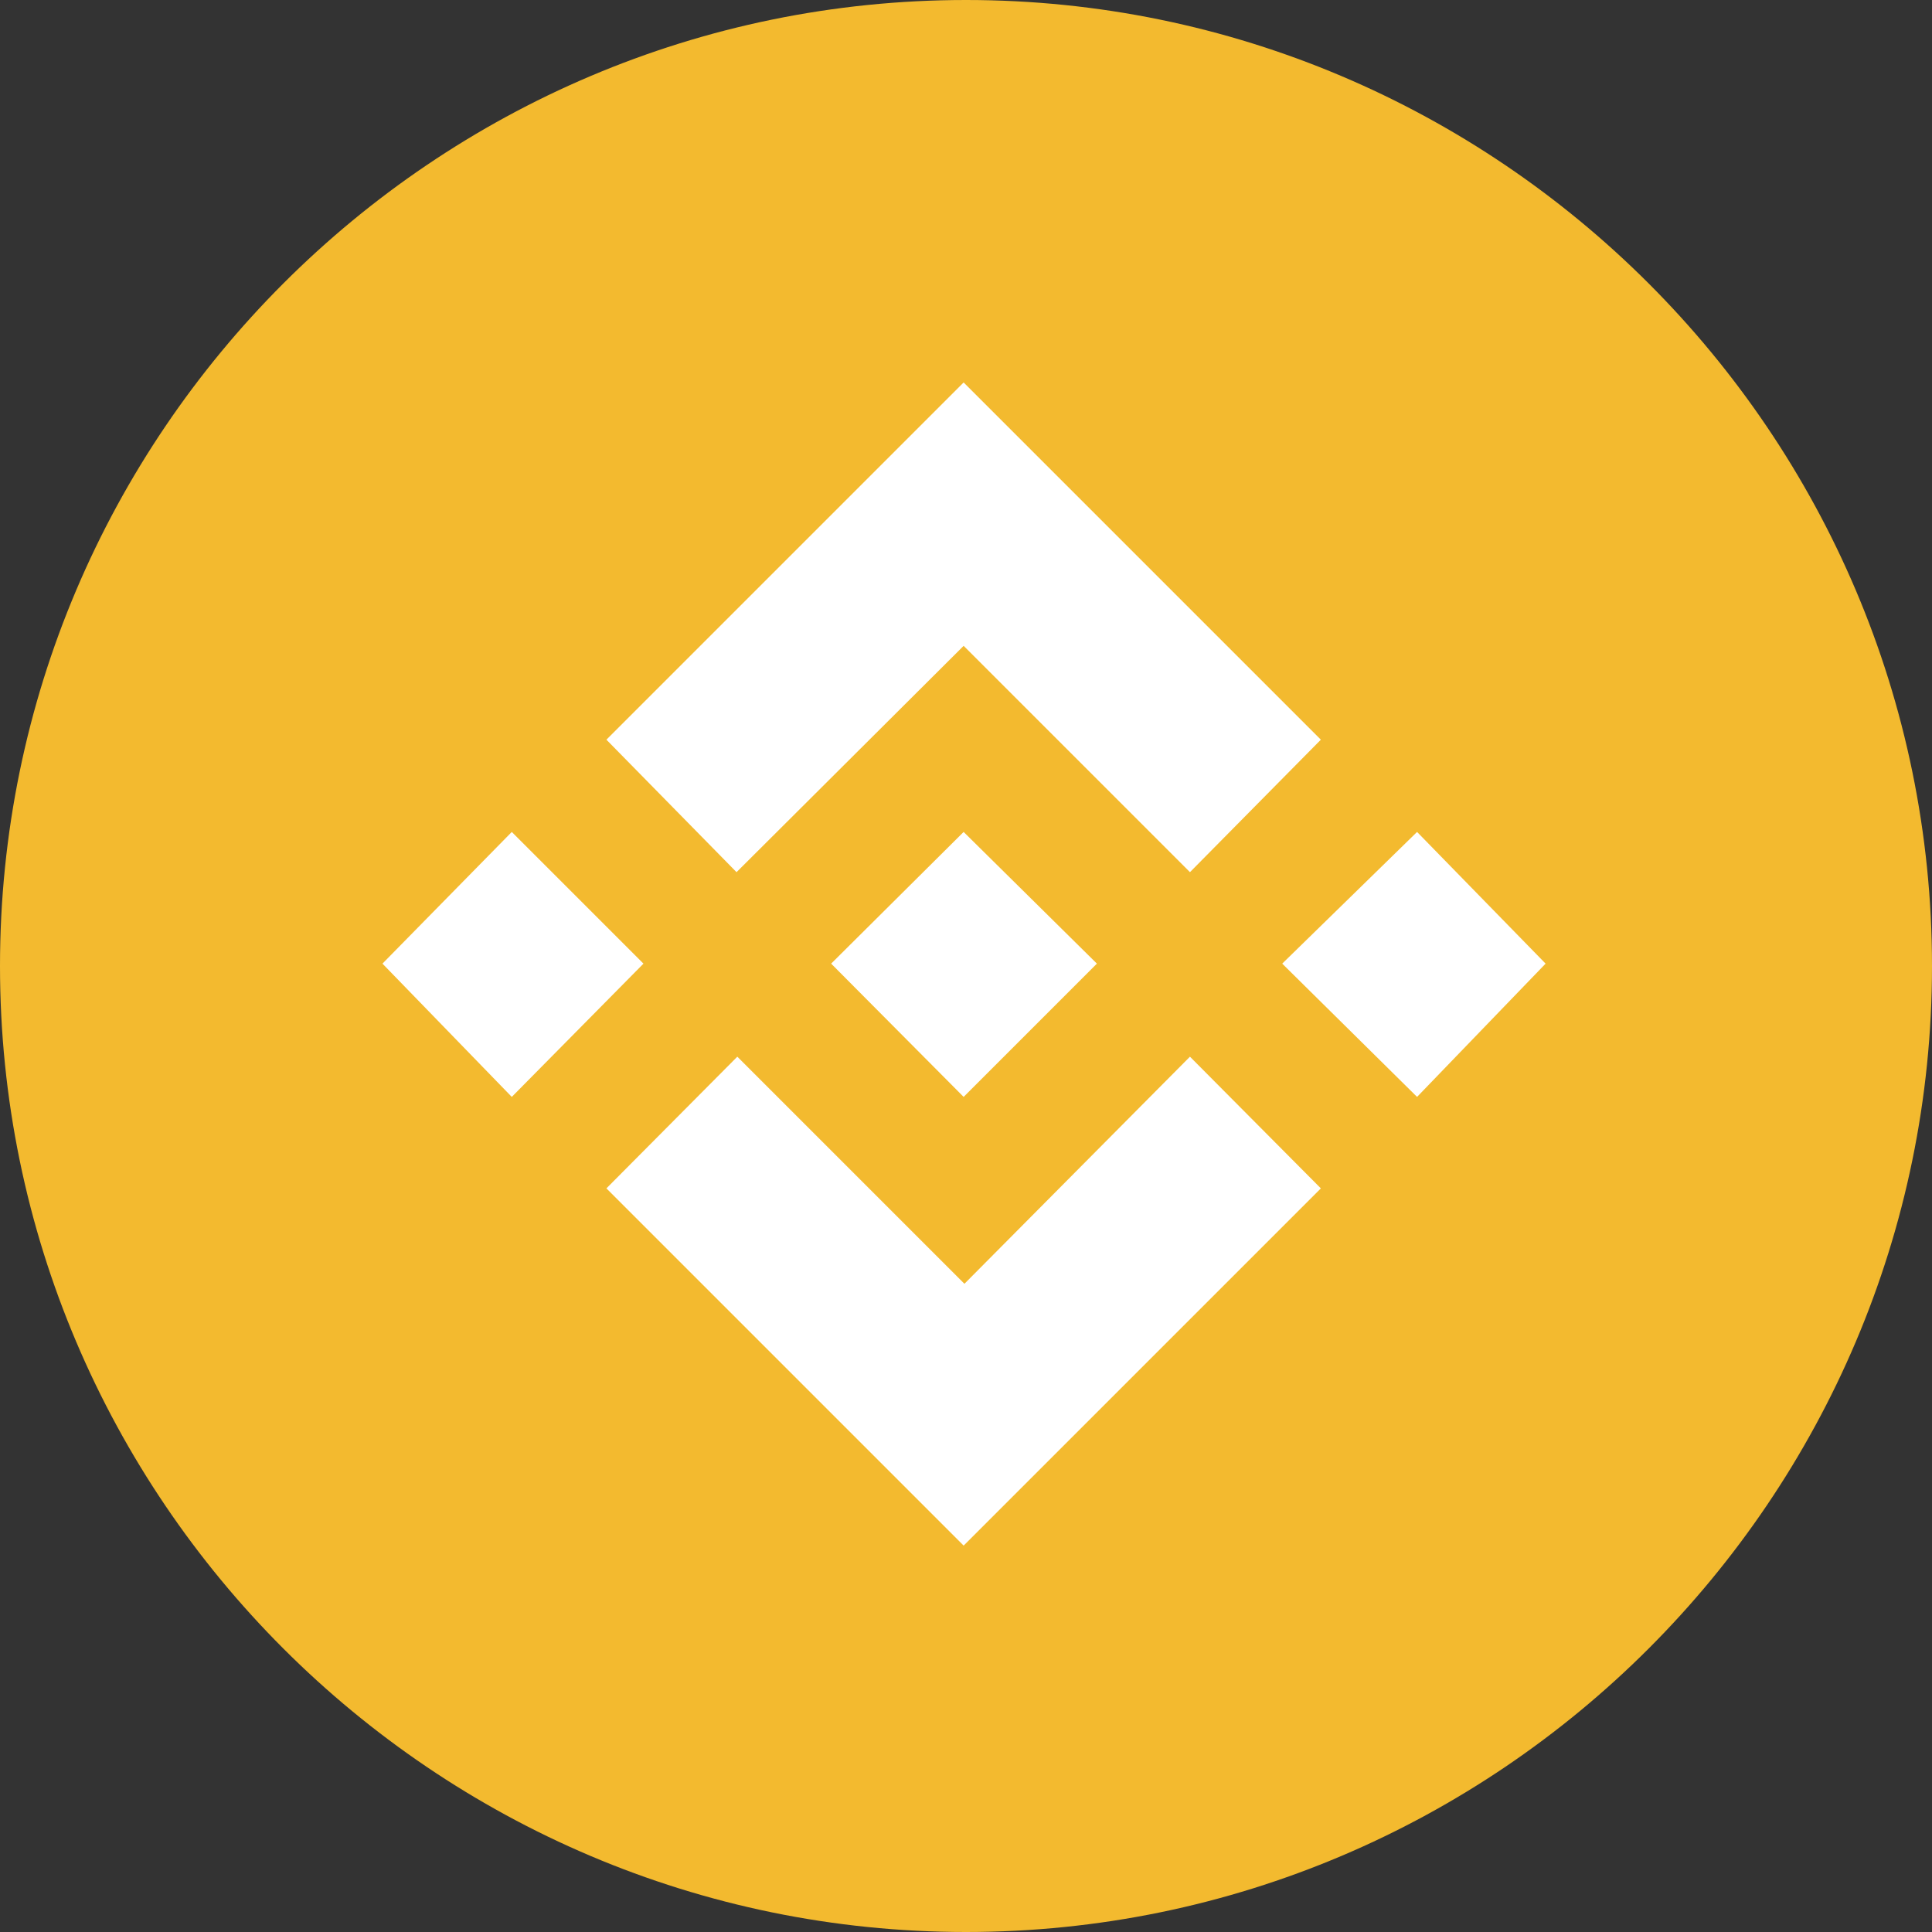 <?xml version="1.0" encoding="utf-8"?>
<!-- Generator: Adobe Illustrator 22.0.0, SVG Export Plug-In . SVG Version: 6.00 Build 0)  -->
<svg version="1.1" id="BnB" xmlns="http://www.w3.org/2000/svg" xmlns:xlink="http://www.w3.org/1999/xlink" x="0px" y="0px"
	 viewBox="0 0 245 245" style="enable-background:new 0 0 245 245;" xml:space="preserve">
<rect x="0" y="0" width="245" height="245" fill="#333333" stroke="none"/>
<style type="text/css">
	.st0{fill:#F3BA2F;}
	.st1{fill:#FFFFFF;}
</style>
<path id="Main_copy_14" class="st0" d="M0,122.5C0,190,55,245,122.5,245S245,190,245,122.5S190,0,122.5,0S0,55,0,122.5z"/>
<path id="BnB-2" class="st1" d="M76.9,93.8l45.3-45.3l45.3,45.3l-16.6,16.8l-28.7-28.7l-28.8,28.7L76.9,93.8z M105.4,122.2
	l16.8-16.7l16.9,16.7l-16.9,16.9L105.4,122.2z M64.9,105.5l16.7,16.7l-16.7,16.9l-16.4-16.9L64.9,105.5z M162.6,122.2l17.1-16.7
	l16.3,16.7l-16.3,16.9L162.6,122.2z M150.9,134l16.6,16.7L122.2,196l-45.3-45.3L93.5,134l28.8,28.8L150.9,134z"/>
</svg>
